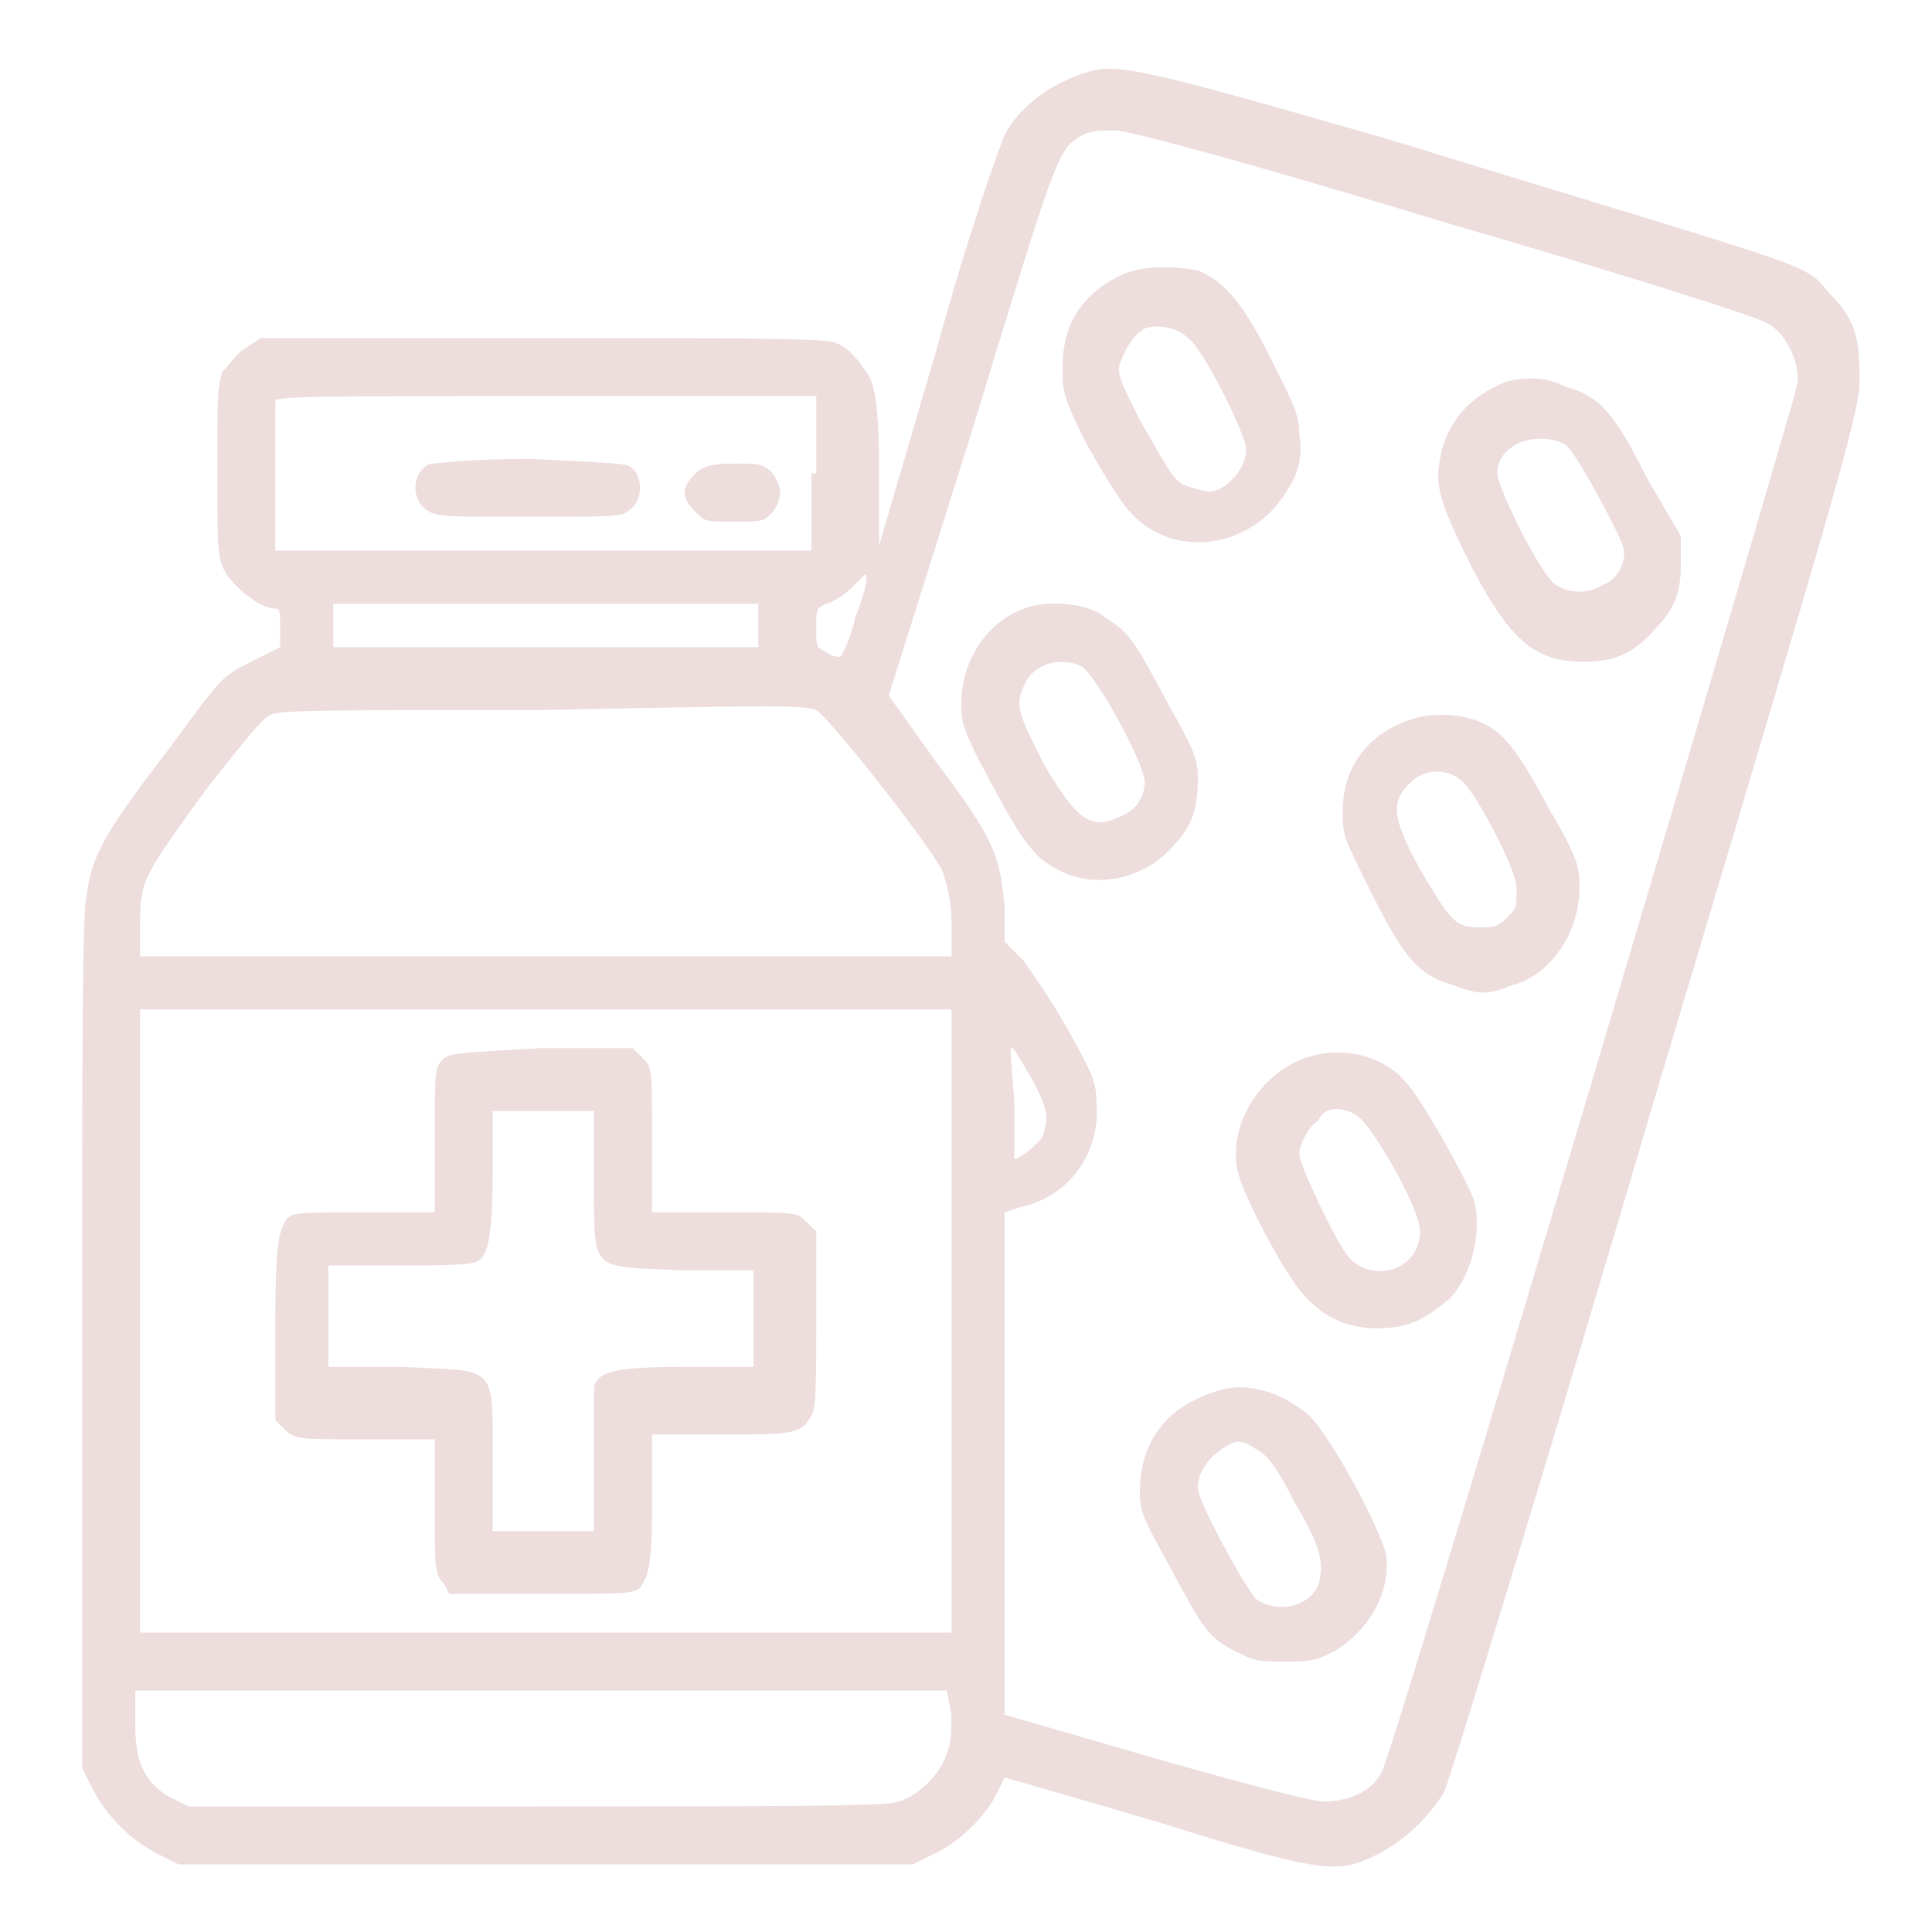 <?xml version="1.0" encoding="utf-8"?>
<!-- Generator: Adobe Illustrator 25.4.1, SVG Export Plug-In . SVG Version: 6.00 Build 0)  -->
<svg version="1.1" id="Calque_1" xmlns="http://www.w3.org/2000/svg" xmlns:xlink="http://www.w3.org/1999/xlink" x="0px" y="0px"
	 viewBox="0 0 40 40" style="enable-background:new 0 0 40 40;" xml:space="preserve">
<style type="text/css">
	.st0{fill:#EDDDDD;}
</style>
<g id="surface1">
	<path class="st0" d="M22.5,1.5c-0.7,0.2-1.4,0.7-1.7,1.3C20.7,3,20,5,19.4,7.2l-1.2,4.1l0-1.6c0-1.3-0.1-1.7-0.2-1.9
		c-0.2-0.3-0.4-0.6-0.7-0.7c-0.1-0.1-2.1-0.1-6-0.1H5.4L5.1,7.2C4.9,7.3,4.8,7.5,4.6,7.7C4.5,8.1,4.5,8.1,4.5,9.8
		c0,1.6,0,1.8,0.2,2.1c0.2,0.3,0.7,0.7,1,0.7c0.1,0,0.1,0.1,0.1,0.4l0,0.4l-0.6,0.3c-0.6,0.3-0.6,0.3-1.7,1.8
		c-1.3,1.7-1.6,2.2-1.7,3c-0.1,0.3-0.1,3.3-0.1,9.3l0,8.8L1.9,37c0.3,0.6,0.8,1.1,1.4,1.4l0.4,0.2h15.2l0.4-0.2
		c0.5-0.2,1.1-0.8,1.3-1.2c0.1-0.2,0.2-0.4,0.2-0.4s1.4,0.4,3.1,0.9c3.5,1.1,3.8,1.1,4.6,0.7c0.6-0.3,1.1-0.8,1.4-1.3
		c0.1-0.2,2.1-6.7,4.4-14.5c4.1-13.7,4.2-14.1,4.2-14.8c0-0.8-0.1-1.2-0.6-1.7c-0.6-0.7,0-0.4-9.1-3.2C23.6,1.4,23.1,1.3,22.5,1.5z
		 M29.9,4.6c3.8,1.1,6.6,2,6.7,2.1C37,6.9,37.3,7.6,37.2,8c-0.1,0.5-8.4,28.5-8.6,28.7c-0.2,0.4-0.7,0.6-1.2,0.6
		c-0.2,0-1.4-0.3-3.5-0.9l-3.1-0.9l0-5.2l0-5.2l0.3-0.1c1-0.2,1.7-1.1,1.6-2.2c0-0.4-0.1-0.6-0.6-1.5c-0.4-0.7-0.7-1.1-0.9-1.4
		l-0.4-0.4l0-0.7c-0.1-1.1-0.2-1.4-1.4-3l-1-1.4L20.1,9c1.8-5.9,1.8-5.9,2.3-6.2c0.2-0.1,0.4-0.1,0.7-0.1
		C23.3,2.7,25.3,3.2,29.9,4.6z M16.8,9.8v1.6H5.7l0-1.5c0-0.8,0-1.5,0-1.6c0-0.1,1.1-0.1,5.6-0.1l5.6,0V9.8z M17.7,12.8
		c-0.1,0.5-0.3,0.8-0.3,0.8s-0.2,0-0.3-0.1c-0.2-0.1-0.2-0.1-0.2-0.5c0-0.4,0-0.4,0.2-0.5c0.1,0,0.4-0.2,0.5-0.3
		c0.2-0.2,0.3-0.3,0.3-0.3C18,11.9,17.9,12.3,17.7,12.8z M15.7,13v0.4l-4.4,0l-4.4,0v-0.9l4.4,0l4.4,0V13z M16.9,14.7
		c0.3,0.2,2.2,2.6,2.6,3.3c0.1,0.3,0.2,0.6,0.2,1.1l0,0.7H2.9l0-0.7c0-0.9,0.1-1,1.4-2.8c0.8-1,1.1-1.4,1.3-1.5
		c0.2-0.1,1.2-0.1,5.6-0.1C16.2,14.6,16.6,14.6,16.9,14.7z M19.7,27.4l0,6.4H2.9V20.9l8.4,0l8.4,0L19.7,27.4z M21.4,22.4
		c0.3,0.6,0.3,0.7,0.2,1.1c-0.1,0.2-0.5,0.5-0.6,0.5c0,0,0-0.6,0-1.2C20.9,21.4,20.8,21.4,21.4,22.4z M19.7,35.5
		c0,0.3,0,0.6-0.1,0.8c-0.1,0.4-0.6,0.9-1,1c-0.2,0.1-2.4,0.1-7.5,0.1l-7.2,0l-0.4-0.2c-0.5-0.3-0.7-0.7-0.7-1.5V35l8.4,0l8.4,0
		L19.7,35.5z"/>
	<path class="st0" d="M23.2,5.7c-0.8,0.4-1.2,1-1.2,1.9c0,0.5,0,0.6,0.5,1.6c0.4,0.7,0.7,1.2,0.9,1.4c0.8,0.9,2.2,0.8,3-0.1
		c0.4-0.5,0.6-0.9,0.5-1.5c0-0.4-0.1-0.6-0.6-1.6c-0.6-1.2-1-1.6-1.5-1.8C24.3,5.5,23.6,5.5,23.2,5.7z M24.6,7
		c0.3,0.2,1.2,2,1.2,2.3c0,0.3-0.2,0.6-0.5,0.8c-0.2,0.1-0.3,0.1-0.6,0c-0.4-0.1-0.4-0.2-1.1-1.4c-0.4-0.8-0.5-1-0.4-1.2
		c0.1-0.3,0.3-0.6,0.5-0.7C24,6.7,24.4,6.8,24.6,7z"/>
	<path class="st0" d="M31.2,7.9c-0.8,0.3-1.3,0.9-1.4,1.7c-0.1,0.5,0.1,1,0.7,2.2c0.8,1.5,1.3,1.9,2.3,1.9c0.5,0,0.9-0.1,1.3-0.5
		c0.5-0.5,0.7-0.8,0.7-1.5v-0.6l-0.7-1.2c-0.7-1.4-1-1.7-1.7-1.9C32,7.8,31.6,7.8,31.2,7.9z M32.4,9.2c0.2,0.1,1.1,1.8,1.2,2.1
		c0.1,0.3-0.1,0.7-0.4,0.8c-0.3,0.2-0.7,0.2-1,0c-0.3-0.2-1.2-2-1.2-2.3C31,9.2,31.8,8.9,32.4,9.2z"/>
	<path class="st0" d="M21.2,12.6c-0.8,0.3-1.3,1.1-1.3,2c0,0.4,0.1,0.6,0.4,1.2c0.9,1.7,1.1,2,1.8,2.3c0.8,0.3,1.7,0,2.2-0.6
		c0.4-0.4,0.5-0.8,0.5-1.4c0-0.4-0.1-0.6-0.6-1.5c-0.7-1.3-0.8-1.5-1.3-1.8C22.6,12.5,21.7,12.4,21.2,12.6z M22.4,13.8
		c0.3,0.2,1.3,2,1.3,2.4c0,0.3-0.2,0.6-0.5,0.7c-0.6,0.3-0.9,0.1-1.6-1.1c-0.5-1-0.6-1.2-0.4-1.6C21.4,13.7,22,13.6,22.4,13.8z"/>
	<path class="st0" d="M29.2,14.9c-0.9,0.3-1.4,1-1.4,1.9c0,0.5,0,0.5,0.6,1.7c0.7,1.4,1,1.7,1.7,1.9c0.5,0.2,0.7,0.2,1.2,0
		c0.8-0.2,1.4-1.1,1.4-2c0-0.4,0-0.6-0.6-1.6c-0.8-1.5-1.1-1.9-2.1-2C29.7,14.8,29.5,14.8,29.2,14.9z M30.3,16.2
		c0.3,0.3,1.1,1.8,1.1,2.2c0,0.4,0,0.4-0.2,0.6c-0.2,0.2-0.3,0.2-0.6,0.2c-0.5,0-0.6-0.2-1.2-1.2c-0.6-1.1-0.6-1.4-0.2-1.8
		C29.5,15.9,30,15.9,30.3,16.2z"/>
	<path class="st0" d="M26.8,22c-0.8,0.4-1.3,1.3-1.2,2.1c0,0.4,0.9,2.1,1.3,2.6c0.4,0.5,0.9,0.8,1.6,0.8c0.7,0,1-0.2,1.5-0.6
		c0.5-0.5,0.7-1.5,0.5-2.1c-0.2-0.5-1.1-2.1-1.4-2.4C28.6,21.8,27.6,21.6,26.8,22z M28.1,23.1c0.3,0.2,1.3,1.9,1.3,2.4
		c0,0.8-1,1.1-1.5,0.5c-0.3-0.4-1-1.9-1-2.1c0-0.2,0.2-0.6,0.4-0.7C27.4,22.9,27.8,22.9,28.1,23.1z"/>
	<path class="st0" d="M25.2,28.8c-1,0.3-1.6,1-1.6,2.1c0,0.4,0.1,0.6,0.6,1.5c0.7,1.3,0.8,1.5,1.4,1.8c0.4,0.2,0.5,0.2,1,0.2
		c0.5,0,0.6,0,1-0.2c0.7-0.4,1.2-1.2,1.1-2c-0.1-0.5-1.1-2.4-1.6-2.9C26.5,28.8,25.8,28.6,25.2,28.8z M26,30
		c0.2,0.1,0.4,0.3,0.8,1.1c0.6,1,0.6,1.3,0.5,1.7c-0.2,0.5-0.9,0.6-1.3,0.3c-0.2-0.2-1.2-2-1.2-2.3c0-0.3,0.2-0.6,0.5-0.8
		C25.6,29.8,25.7,29.8,26,30z"/>
	<path class="st0" d="M8.9,9.6c-0.4,0.2-0.4,0.8,0,1c0.2,0.1,0.5,0.1,2.1,0.1c1.9,0,1.9,0,2.1-0.2c0.2-0.2,0.2-0.6,0-0.8
		C13,9.6,13,9.6,11,9.5C9.6,9.5,9.1,9.6,8.9,9.6z"/>
	<path class="st0" d="M14.4,9.8c-0.3,0.3-0.3,0.5,0,0.8c0.2,0.2,0.2,0.2,0.8,0.2s0.6,0,0.8-0.2c0.2-0.3,0.2-0.5,0-0.8
		c-0.2-0.2-0.3-0.2-0.7-0.2S14.6,9.6,14.4,9.8z"/>
	<path class="st0" d="M9.2,21.9C9,22.1,9,22.1,9,23.6l0,1.5H7.5c-1.4,0-1.5,0-1.6,0.2s-0.2,0.3-0.2,2.1v2l0.2,0.2
		c0.2,0.2,0.3,0.2,1.6,0.2H9v1.4c0,1.3,0,1.4,0.2,1.6L9.3,33h1.9c1.9,0,2,0,2.1-0.2c0.1-0.2,0.2-0.3,0.2-1.6v-1.5h1.4
		c1.5,0,1.7,0,1.9-0.4c0.1-0.1,0.1-0.8,0.1-2v-1.8l-0.2-0.2c-0.2-0.2-0.2-0.2-1.7-0.2h-1.5v-1.5c0-1.5,0-1.5-0.2-1.7l-0.2-0.2h-1.9
		C9.5,21.8,9.4,21.8,9.2,21.9z M12.3,24.4c0,2-0.1,1.8,1.8,1.9l1.5,0l0,1l0,1h-1.4c-1.5,0-1.8,0.1-1.9,0.4c0,0.1,0,0.8,0,1.6v1.4
		h-2.1l0-1.5c0-2,0.1-1.8-1.9-1.9l-1.5,0v-2.1h1.5c0.8,0,1.5,0,1.6-0.1c0.2-0.1,0.3-0.5,0.3-1.9V23h2.1V24.4z"/>
</g>
</svg>
